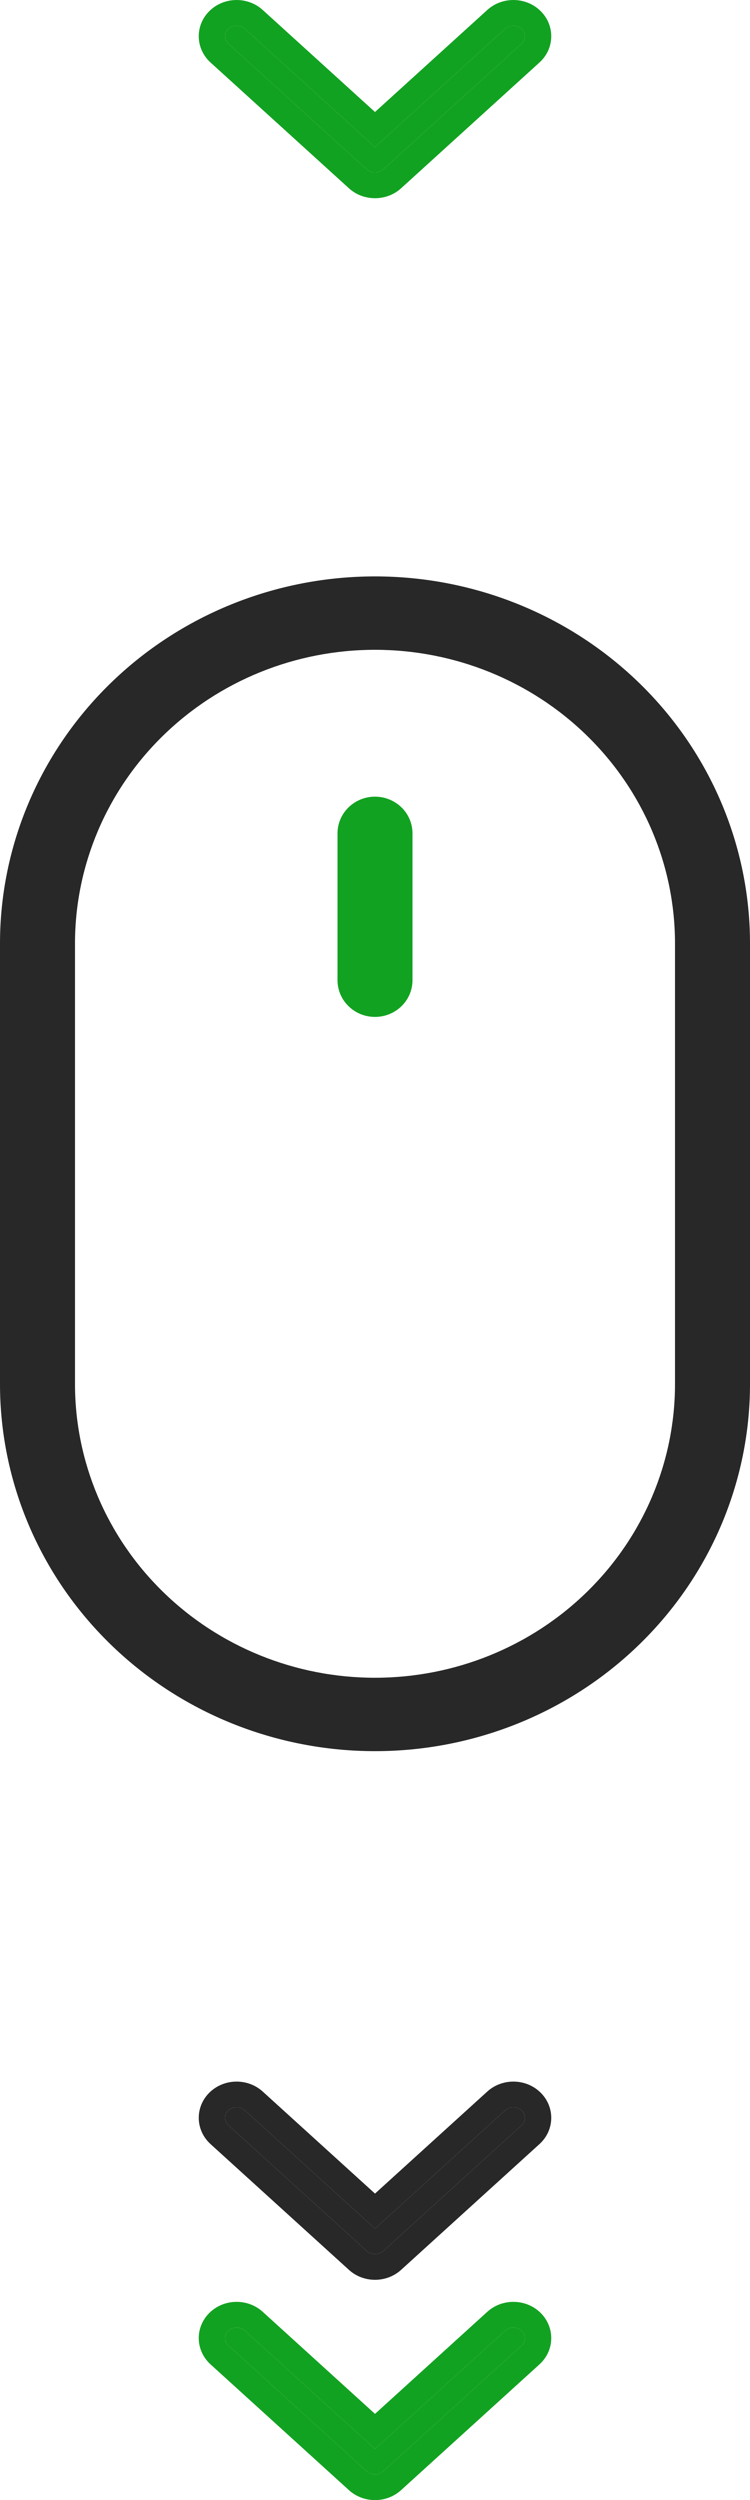 <svg width="24" height="80" viewBox="0 0 24 80" fill="none" xmlns="http://www.w3.org/2000/svg">
<path d="M21.6 44.288C21.6 46.78 20.589 49.171 18.788 50.933C16.988 52.696 14.546 53.686 12 53.686C9.454 53.686 7.012 52.696 5.212 50.933C3.411 49.171 2.4 46.78 2.4 44.288V30.191C2.4 27.698 3.411 25.308 5.212 23.546C7.012 21.783 9.454 20.793 12 20.793C14.546 20.793 16.988 21.783 18.788 23.546C20.589 25.308 21.6 27.698 21.6 30.191V44.288ZM12 18.444C8.817 18.444 5.765 19.681 3.515 21.884C1.264 24.087 0 27.075 0 30.191V44.288C0 47.404 1.264 50.392 3.515 52.595C5.765 54.798 8.817 56.035 12 56.035C15.183 56.035 18.235 54.798 20.485 52.595C22.736 50.392 24 47.404 24 44.288V30.191C24 27.075 22.736 24.087 20.485 21.884C18.235 19.681 15.183 18.444 12 18.444Z" fill="#282828"></path>
<path d="M12.849 25.836C12.623 25.616 12.318 25.492 12 25.492C11.682 25.492 11.377 25.616 11.152 25.836C10.927 26.056 10.8 26.355 10.8 26.667V31.366C10.8 31.677 10.927 31.976 11.152 32.196C11.377 32.417 11.682 32.54 12 32.54C12.318 32.54 12.623 32.417 12.849 32.196C13.074 31.976 13.2 31.677 13.2 31.366V26.667C13.2 26.355 13.074 26.056 12.849 25.836Z" fill="#12A221"></path>
<path d="M12.263 72.03L16.691 68.006C16.836 67.874 16.836 67.66 16.691 67.529C16.545 67.397 16.309 67.398 16.164 67.529L12 71.314L7.836 67.529C7.69 67.397 7.455 67.397 7.309 67.529C7.236 67.595 7.2 67.681 7.2 67.767C7.2 67.854 7.236 67.94 7.309 68.006L11.736 72.03C11.806 72.094 11.901 72.129 12 72.129C12.099 72.129 12.194 72.094 12.263 72.03Z" fill="#282828"></path>
<path fill-rule="evenodd" clip-rule="evenodd" d="M12.835 72.633C12.604 72.843 12.303 72.951 12 72.951C11.698 72.951 11.397 72.844 11.165 72.632C11.165 72.632 11.165 72.633 11.165 72.632L6.737 68.608C6.495 68.388 6.36 68.084 6.36 67.767C6.36 67.45 6.495 67.145 6.739 66.925C7.207 66.502 7.94 66.503 8.407 66.927L12 70.192L15.593 66.927C16.06 66.503 16.793 66.502 17.261 66.925C17.765 67.381 17.767 68.15 17.263 68.608L12.835 72.633ZM12 71.314L7.836 67.529C7.822 67.517 7.808 67.506 7.793 67.496C7.792 67.496 7.793 67.496 7.793 67.496C7.647 67.399 7.441 67.409 7.309 67.529C7.236 67.595 7.2 67.681 7.2 67.767C7.2 67.854 7.236 67.94 7.309 68.006L11.736 72.03C11.806 72.094 11.901 72.129 12 72.129C12.099 72.129 12.194 72.094 12.263 72.03L16.691 68.006C16.836 67.874 16.836 67.66 16.691 67.529C16.559 67.41 16.353 67.399 16.208 67.496C16.208 67.496 16.208 67.496 16.208 67.496C16.193 67.506 16.178 67.517 16.164 67.529L12 71.314Z" fill="#282828"></path>
<path d="M12.263 5.422L16.691 1.398C16.836 1.266 16.836 1.052 16.691 0.921C16.545 0.789 16.309 0.79 16.164 0.921L12 4.706L7.836 0.921C7.69 0.789 7.455 0.789 7.309 0.921C7.236 0.987 7.2 1.073 7.2 1.159C7.2 1.246 7.236 1.332 7.309 1.398L11.736 5.422C11.806 5.486 11.901 5.521 12 5.521C12.099 5.521 12.194 5.485 12.263 5.422Z" fill="#12A221"></path>
<path fill-rule="evenodd" clip-rule="evenodd" d="M12.835 6.025C12.604 6.235 12.303 6.343 12 6.343C11.698 6.343 11.397 6.236 11.165 6.024C11.165 6.024 11.165 6.025 11.165 6.024L6.737 2C6.495 1.78 6.36 1.476 6.36 1.159C6.36 0.842 6.495 0.537 6.739 0.317C7.207 -0.106 7.94 -0.105 8.407 0.319L12 3.584L15.593 0.319C16.06 -0.105 16.793 -0.106 17.261 0.317C17.765 0.773 17.767 1.542 17.263 2L12.835 6.025ZM12 4.706L7.836 0.921C7.822 0.909 7.808 0.898 7.793 0.888C7.792 0.888 7.793 0.888 7.793 0.888C7.647 0.791 7.441 0.801 7.309 0.921C7.236 0.987 7.2 1.073 7.2 1.159C7.2 1.246 7.236 1.332 7.309 1.398L11.736 5.422C11.806 5.486 11.901 5.521 12 5.521C12.099 5.521 12.194 5.485 12.263 5.422L16.691 1.398C16.836 1.266 16.836 1.052 16.691 0.921C16.559 0.802 16.353 0.791 16.208 0.888C16.208 0.888 16.208 0.888 16.208 0.888C16.193 0.898 16.178 0.909 16.164 0.921L12 4.706Z" fill="#12A221"></path>
<path d="M12.263 79.079L16.691 75.054C16.836 74.922 16.836 74.709 16.691 74.577C16.545 74.446 16.309 74.446 16.164 74.578L12 78.363L7.836 74.578C7.69 74.446 7.455 74.446 7.309 74.577C7.236 74.643 7.2 74.73 7.2 74.816C7.2 74.902 7.236 74.988 7.309 75.054L11.736 79.079C11.806 79.142 11.901 79.178 12 79.178C12.099 79.178 12.194 79.142 12.263 79.079Z" fill="#12A221"></path>
<path fill-rule="evenodd" clip-rule="evenodd" d="M12.835 79.681C12.604 79.891 12.303 80 12 80C11.698 80 11.397 79.892 11.165 79.681C11.165 79.681 11.165 79.681 11.165 79.681L6.737 75.657C6.495 75.436 6.36 75.132 6.36 74.816C6.36 74.499 6.495 74.194 6.739 73.973C7.207 73.55 7.94 73.551 8.407 73.975L12 77.241L15.593 73.975C16.06 73.551 16.793 73.55 17.261 73.973C17.765 74.43 17.767 75.199 17.263 75.657L12.835 79.681ZM12 78.363L7.836 74.578C7.822 74.565 7.808 74.554 7.793 74.544C7.792 74.544 7.793 74.544 7.793 74.544C7.647 74.447 7.441 74.458 7.309 74.577C7.236 74.643 7.2 74.73 7.2 74.816C7.2 74.902 7.236 74.988 7.309 75.054L11.736 79.079C11.806 79.142 11.901 79.178 12 79.178C12.099 79.178 12.194 79.142 12.263 79.079L16.691 75.054C16.836 74.922 16.836 74.709 16.691 74.577C16.559 74.458 16.353 74.447 16.208 74.544C16.208 74.544 16.208 74.544 16.208 74.544C16.193 74.554 16.178 74.566 16.164 74.578L12 78.363Z" fill="#12A221"></path>
</svg>
